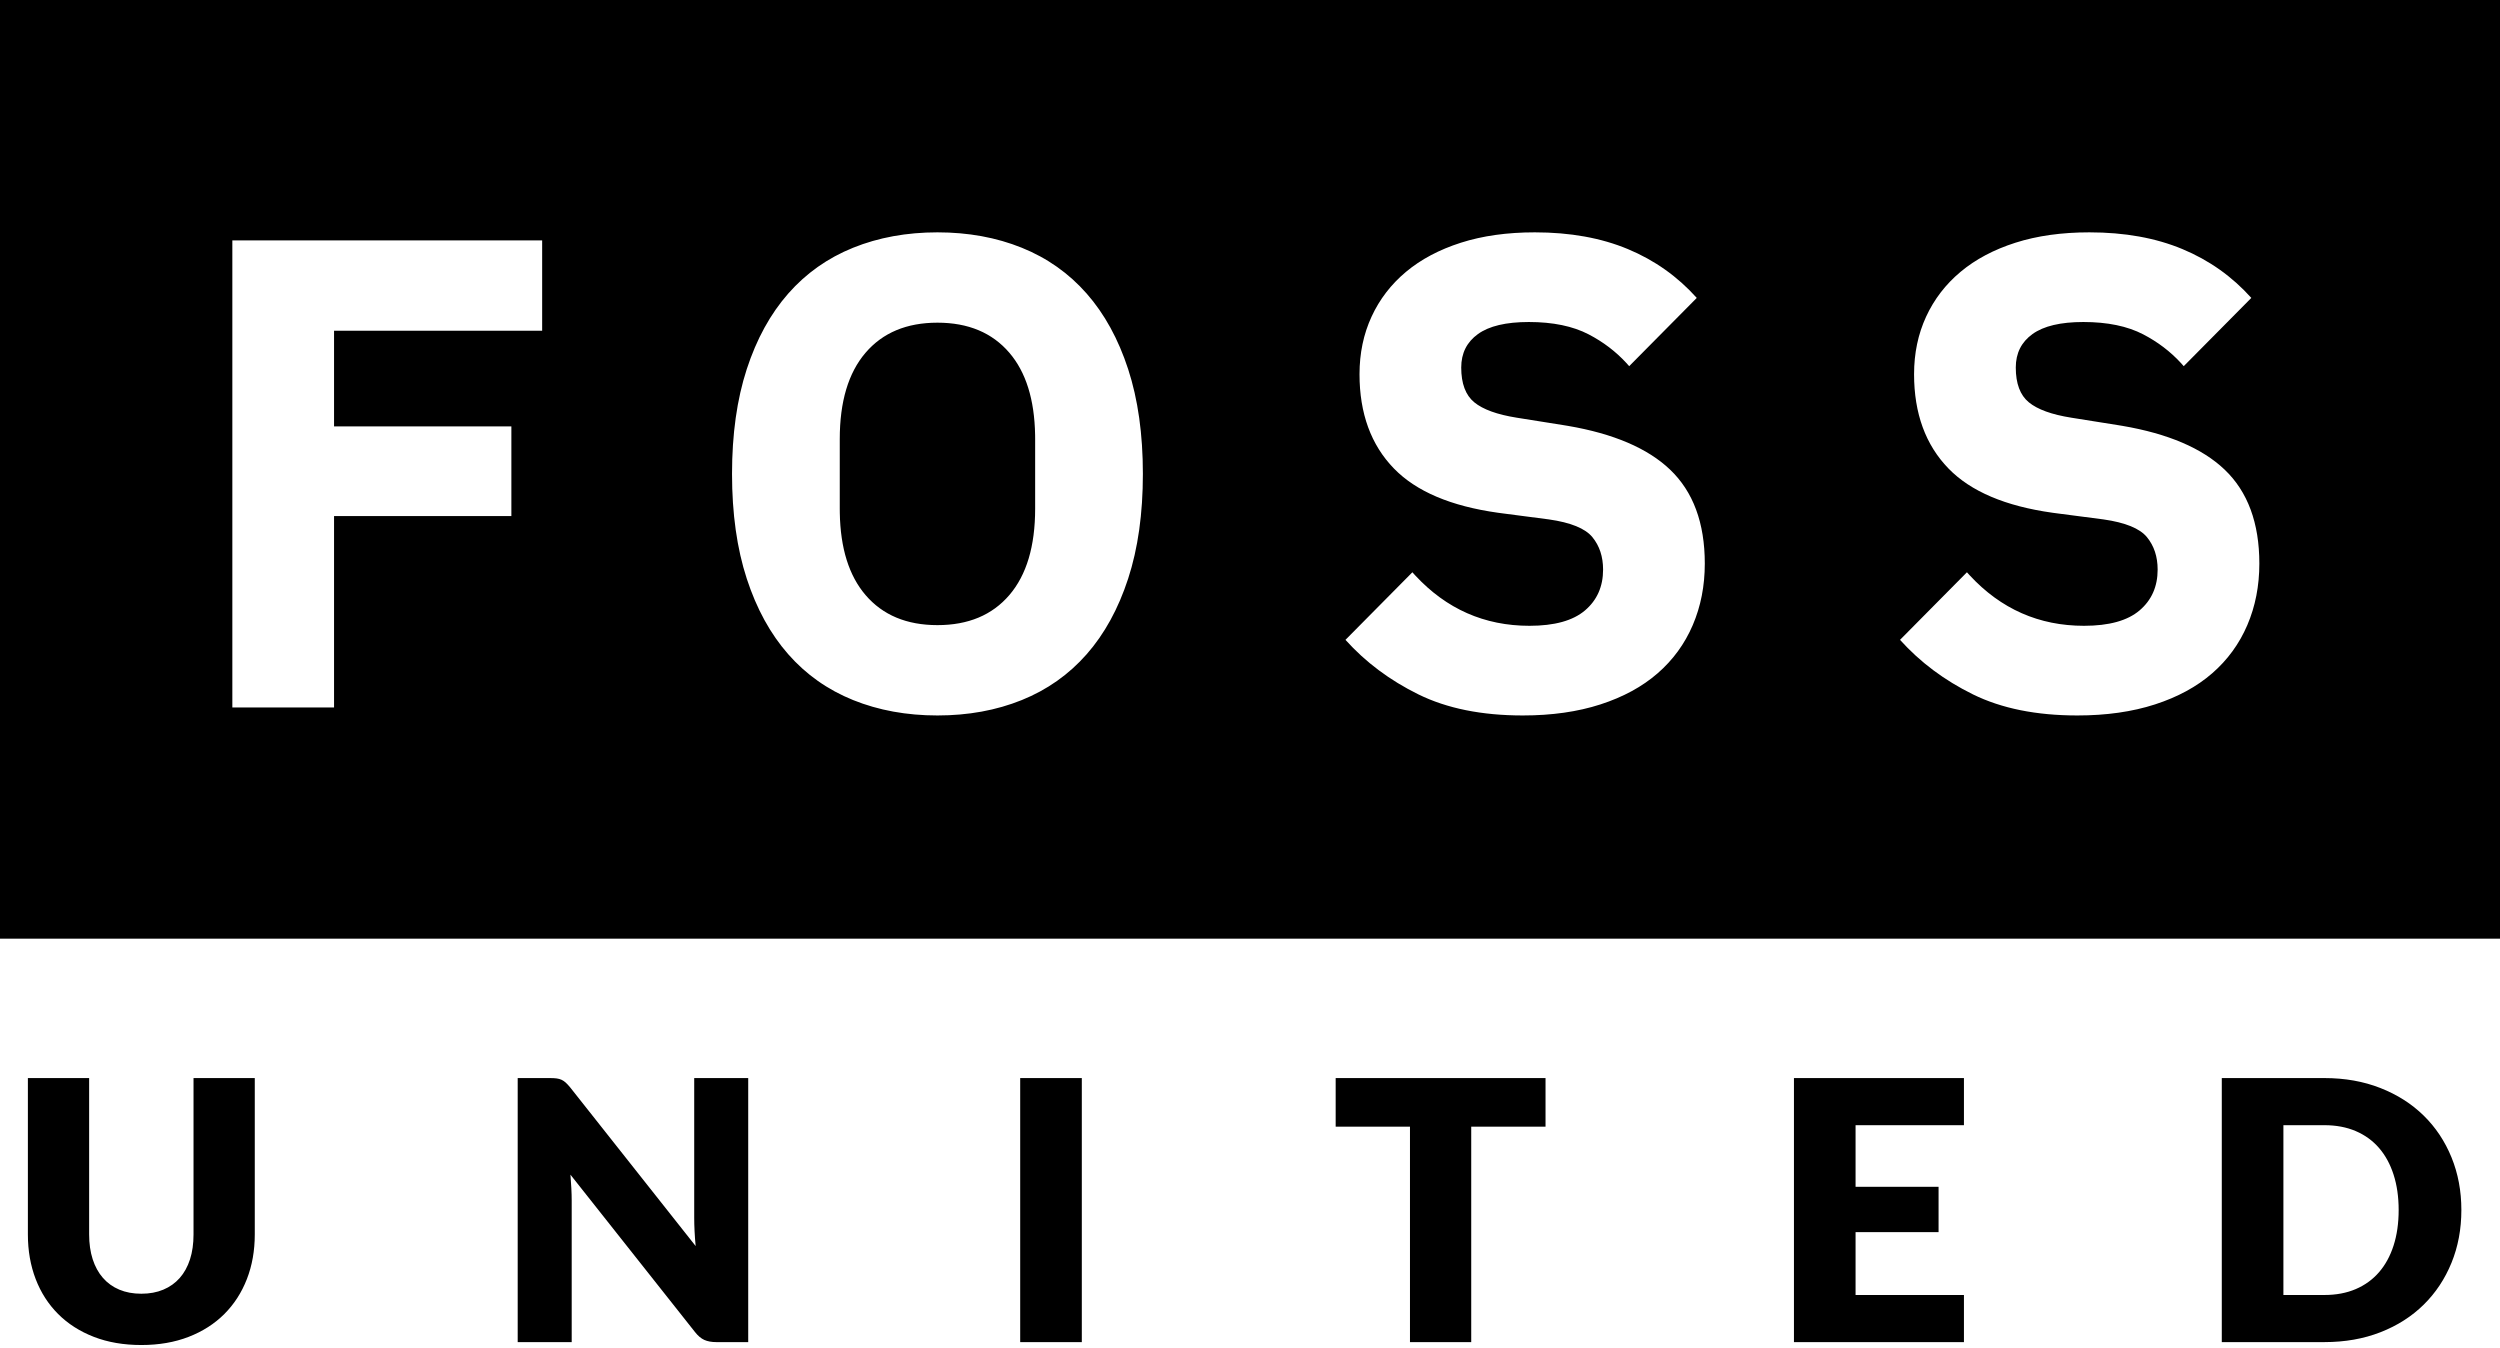 <?xml version="1.0" encoding="UTF-8"?>
<svg width="269px" height="145px" viewBox="0 0 269 145" version="1.1" xmlns="http://www.w3.org/2000/svg" xmlns:xlink="http://www.w3.org/1999/xlink">
    <!-- Generator: Sketch 61.2 (89653) - https://sketch.com -->
    <title>Group 2</title>
    <desc>Created with Sketch.</desc>
    <g id="Page-1" stroke="none" stroke-width="1" fill="none" fill-rule="evenodd">
        <g id="Logo" transform="translate(-122, -165)" fill="#000000">
            <g id="Group-2" transform="translate(122, 165)">
                <path d="M269,0 L269,101 L0,101 L0,0 L269,0 Z M100.87,25 C97.558,25 94.534,25.552 91.798,26.656 C89.062,27.76 86.734,29.404 84.814,31.588 C82.894,33.772 81.406,36.484 80.35,39.724 C79.294,42.964 78.766,46.72 78.766,50.992 C78.766,55.264 79.294,59.02 80.35,62.26 C81.406,65.5 82.894,68.212 84.814,70.396 C86.734,72.58 89.062,74.224 91.798,75.328 C94.534,76.432 97.558,76.984 100.87,76.984 C104.182,76.984 107.206,76.432 109.942,75.328 C112.678,74.224 115.006,72.58 116.926,70.396 C118.846,68.212 120.334,65.5 121.39,62.26 C122.446,59.02 122.974,55.264 122.974,50.992 C122.974,46.72 122.446,42.964 121.39,39.724 C120.334,36.484 118.846,33.772 116.926,31.588 C115.006,29.404 112.678,27.76 109.942,26.656 C107.206,25.552 104.182,25 100.87,25 Z M165.148,25 C162.172,25 159.52,25.372 157.192,26.116 C154.864,26.86 152.896,27.904 151.288,29.248 C149.68,30.592 148.444,32.2 147.58,34.072 C146.716,35.944 146.284,38.008 146.284,40.264 C146.284,44.488 147.52,47.872 149.992,50.416 C152.384,52.878 156.114,54.463 161.181,55.172 L161.692,55.24 L166.66,55.888 C169.012,56.224 170.572,56.86 171.34,57.796 C172.108,58.732 172.492,59.896 172.492,61.288 C172.492,63.112 171.844,64.576 170.548,65.68 C169.252,66.784 167.26,67.336 164.572,67.336 C159.727,67.336 155.628,65.527 152.275,61.91 L151.972,61.576 L144.772,68.848 C146.932,71.248 149.548,73.204 152.62,74.716 C155.692,76.228 159.436,76.984 163.852,76.984 C166.972,76.984 169.756,76.588 172.204,75.796 C174.652,75.004 176.704,73.888 178.36,72.448 C180.016,71.008 181.276,69.28 182.14,67.264 C183.004,65.248 183.436,63.04 183.436,60.64 C183.436,56.272 182.188,52.9 179.692,50.524 C177.282,48.23 173.619,46.663 168.703,45.823 L168.172,45.736 L163.204,44.944 C161.092,44.608 159.568,44.056 158.632,43.288 C157.696,42.52 157.228,41.272 157.228,39.544 C157.228,38.008 157.828,36.808 159.028,35.944 C160.228,35.08 162.052,34.648 164.5,34.648 C167.092,34.648 169.24,35.092 170.944,35.98 C172.506,36.794 173.856,37.82 174.995,39.057 L175.3,39.4 L182.572,32.056 C180.508,29.752 178.036,28 175.156,26.8 C172.276,25.6 168.94,25 165.148,25 Z M224.818,25 C221.842,25 219.19,25.372 216.862,26.116 C214.534,26.86 212.566,27.904 210.958,29.248 C209.35,30.592 208.114,32.2 207.25,34.072 C206.386,35.944 205.954,38.008 205.954,40.264 C205.954,44.488 207.19,47.872 209.662,50.416 C212.054,52.878 215.784,54.463 220.851,55.172 L221.362,55.24 L226.33,55.888 C228.682,56.224 230.242,56.86 231.01,57.796 C231.778,58.732 232.162,59.896 232.162,61.288 C232.162,63.112 231.514,64.576 230.218,65.68 C228.922,66.784 226.93,67.336 224.242,67.336 C219.397,67.336 215.298,65.527 211.945,61.91 L211.642,61.576 L204.442,68.848 C206.602,71.248 209.218,73.204 212.29,74.716 C215.362,76.228 219.106,76.984 223.522,76.984 C226.642,76.984 229.426,76.588 231.874,75.796 C234.322,75.004 236.374,73.888 238.03,72.448 C239.686,71.008 240.946,69.28 241.81,67.264 C242.674,65.248 243.106,63.04 243.106,60.64 C243.106,56.272 241.858,52.9 239.362,50.524 C236.952,48.23 233.289,46.663 228.373,45.823 L227.842,45.736 L222.874,44.944 C220.762,44.608 219.238,44.056 218.302,43.288 C217.366,42.52 216.898,41.272 216.898,39.544 C216.898,38.008 217.498,36.808 218.698,35.944 C219.898,35.08 221.722,34.648 224.17,34.648 C226.762,34.648 228.91,35.092 230.614,35.98 C232.176,36.794 233.526,37.82 234.665,39.057 L234.97,39.4 L242.242,32.056 C240.178,29.752 237.706,28 234.826,26.8 C231.946,25.6 228.61,25 224.818,25 Z M58.336,25.864 L25,25.864 L25,76.12 L35.944,76.12 L35.944,55.528 L55.024,55.528 L55.024,45.88 L35.944,45.88 L35.944,35.584 L58.336,35.584 L58.336,25.864 Z M100.87,34.72 C104.182,34.72 106.762,35.8 108.61,37.96 C110.39,40.04 111.312,42.988 111.378,46.804 L111.382,47.248 L111.382,54.736 C111.382,58.768 110.458,61.864 108.61,64.024 C106.762,66.184 104.182,67.264 100.87,67.264 C97.558,67.264 94.978,66.184 93.13,64.024 C91.35,61.944 90.428,58.996 90.362,55.18 L90.358,54.736 L90.358,47.248 C90.358,43.216 91.282,40.12 93.13,37.96 C94.978,35.8 97.558,34.72 100.87,34.72 Z" id="Combined-Shape"></path>
                <path d="M15.207,144.724 C17.092,144.724 18.788,144.431 20.297,143.846 C21.805,143.261 23.085,142.442 24.138,141.389 C25.191,140.336 26,139.082 26.566,137.625 C27.131,136.169 27.414,134.571 27.414,132.828 L27.414,132.828 L27.414,116 L20.823,116 L20.823,132.828 C20.823,133.829 20.696,134.723 20.443,135.51 C20.189,136.296 19.822,136.963 19.341,137.508 C18.86,138.054 18.272,138.474 17.576,138.766 C16.881,139.059 16.091,139.205 15.207,139.205 C14.323,139.205 13.533,139.059 12.838,138.766 C12.142,138.474 11.554,138.051 11.073,137.499 C10.592,136.946 10.225,136.277 9.971,135.49 C9.718,134.704 9.591,133.81 9.591,132.809 L9.591,132.809 L9.591,116 L3,116 L3,132.828 C3,134.571 3.28,136.169 3.838,137.625 C4.397,139.082 5.204,140.336 6.256,141.389 C7.309,142.442 8.59,143.261 10.098,143.846 C11.606,144.431 13.309,144.724 15.207,144.724 Z M61.515,144.411 L61.515,129.182 C61.515,128.766 61.502,128.321 61.476,127.846 C61.45,127.372 61.417,126.888 61.379,126.394 L61.379,126.394 L74.775,143.32 C75.1,143.736 75.438,144.022 75.789,144.178 C76.14,144.333 76.569,144.411 77.076,144.411 L77.076,144.411 L80.508,144.411 L80.508,116 L74.697,116 L74.697,131.035 C74.697,131.489 74.71,131.974 74.736,132.487 C74.762,133.001 74.801,133.53 74.853,134.077 L74.853,134.077 L61.359,117.014 C61.177,116.793 61.014,116.618 60.871,116.487 C60.728,116.358 60.579,116.257 60.423,116.185 C60.267,116.114 60.092,116.065 59.897,116.039 C59.702,116.013 59.461,116 59.175,116 L59.175,116 L55.704,116 L55.704,144.411 L61.515,144.411 Z M116.403,144.411 L116.403,116 L109.773,116 L109.773,144.411 L116.403,144.411 Z M158.304,144.411 L158.304,121.226 L166.299,121.226 L166.299,116 L143.718,116 L143.718,121.226 L151.713,121.226 L151.713,144.411 L158.304,144.411 Z M211.32,144.411 L211.32,139.341 L199.659,139.341 L199.659,132.575 L208.59,132.575 L208.59,127.7 L199.659,127.7 L199.659,121.07 L211.32,121.07 L211.32,116 L193.029,116 L193.029,144.411 L211.32,144.411 Z M250.101,144.411 C252.311,144.411 254.323,144.057 256.136,143.349 C257.95,142.64 259.5,141.652 260.787,140.385 C262.074,139.117 263.072,137.616 263.78,135.88 C264.489,134.145 264.843,132.25 264.843,130.196 C264.843,128.155 264.489,126.267 263.78,124.531 C263.072,122.796 262.074,121.297 260.787,120.037 C259.5,118.775 257.95,117.787 256.136,117.073 C254.323,116.358 252.311,116 250.101,116 L250.101,116 L239.064,116 L239.064,144.411 L250.101,144.411 Z M250.101,139.341 L245.694,139.341 L245.694,121.07 L250.101,121.07 C251.362,121.07 252.487,121.281 253.475,121.704 C254.463,122.126 255.298,122.731 255.98,123.517 C256.663,124.304 257.186,125.263 257.55,126.394 C257.914,127.525 258.096,128.792 258.096,130.196 C258.096,131.613 257.914,132.887 257.55,134.018 C257.186,135.149 256.663,136.108 255.98,136.894 C255.298,137.681 254.463,138.285 253.475,138.708 C252.487,139.13 251.362,139.341 250.101,139.341 L250.101,139.341 Z" id="UNITED" fill-rule="nonzero"></path>
            </g>
        </g>
    </g>
</svg>